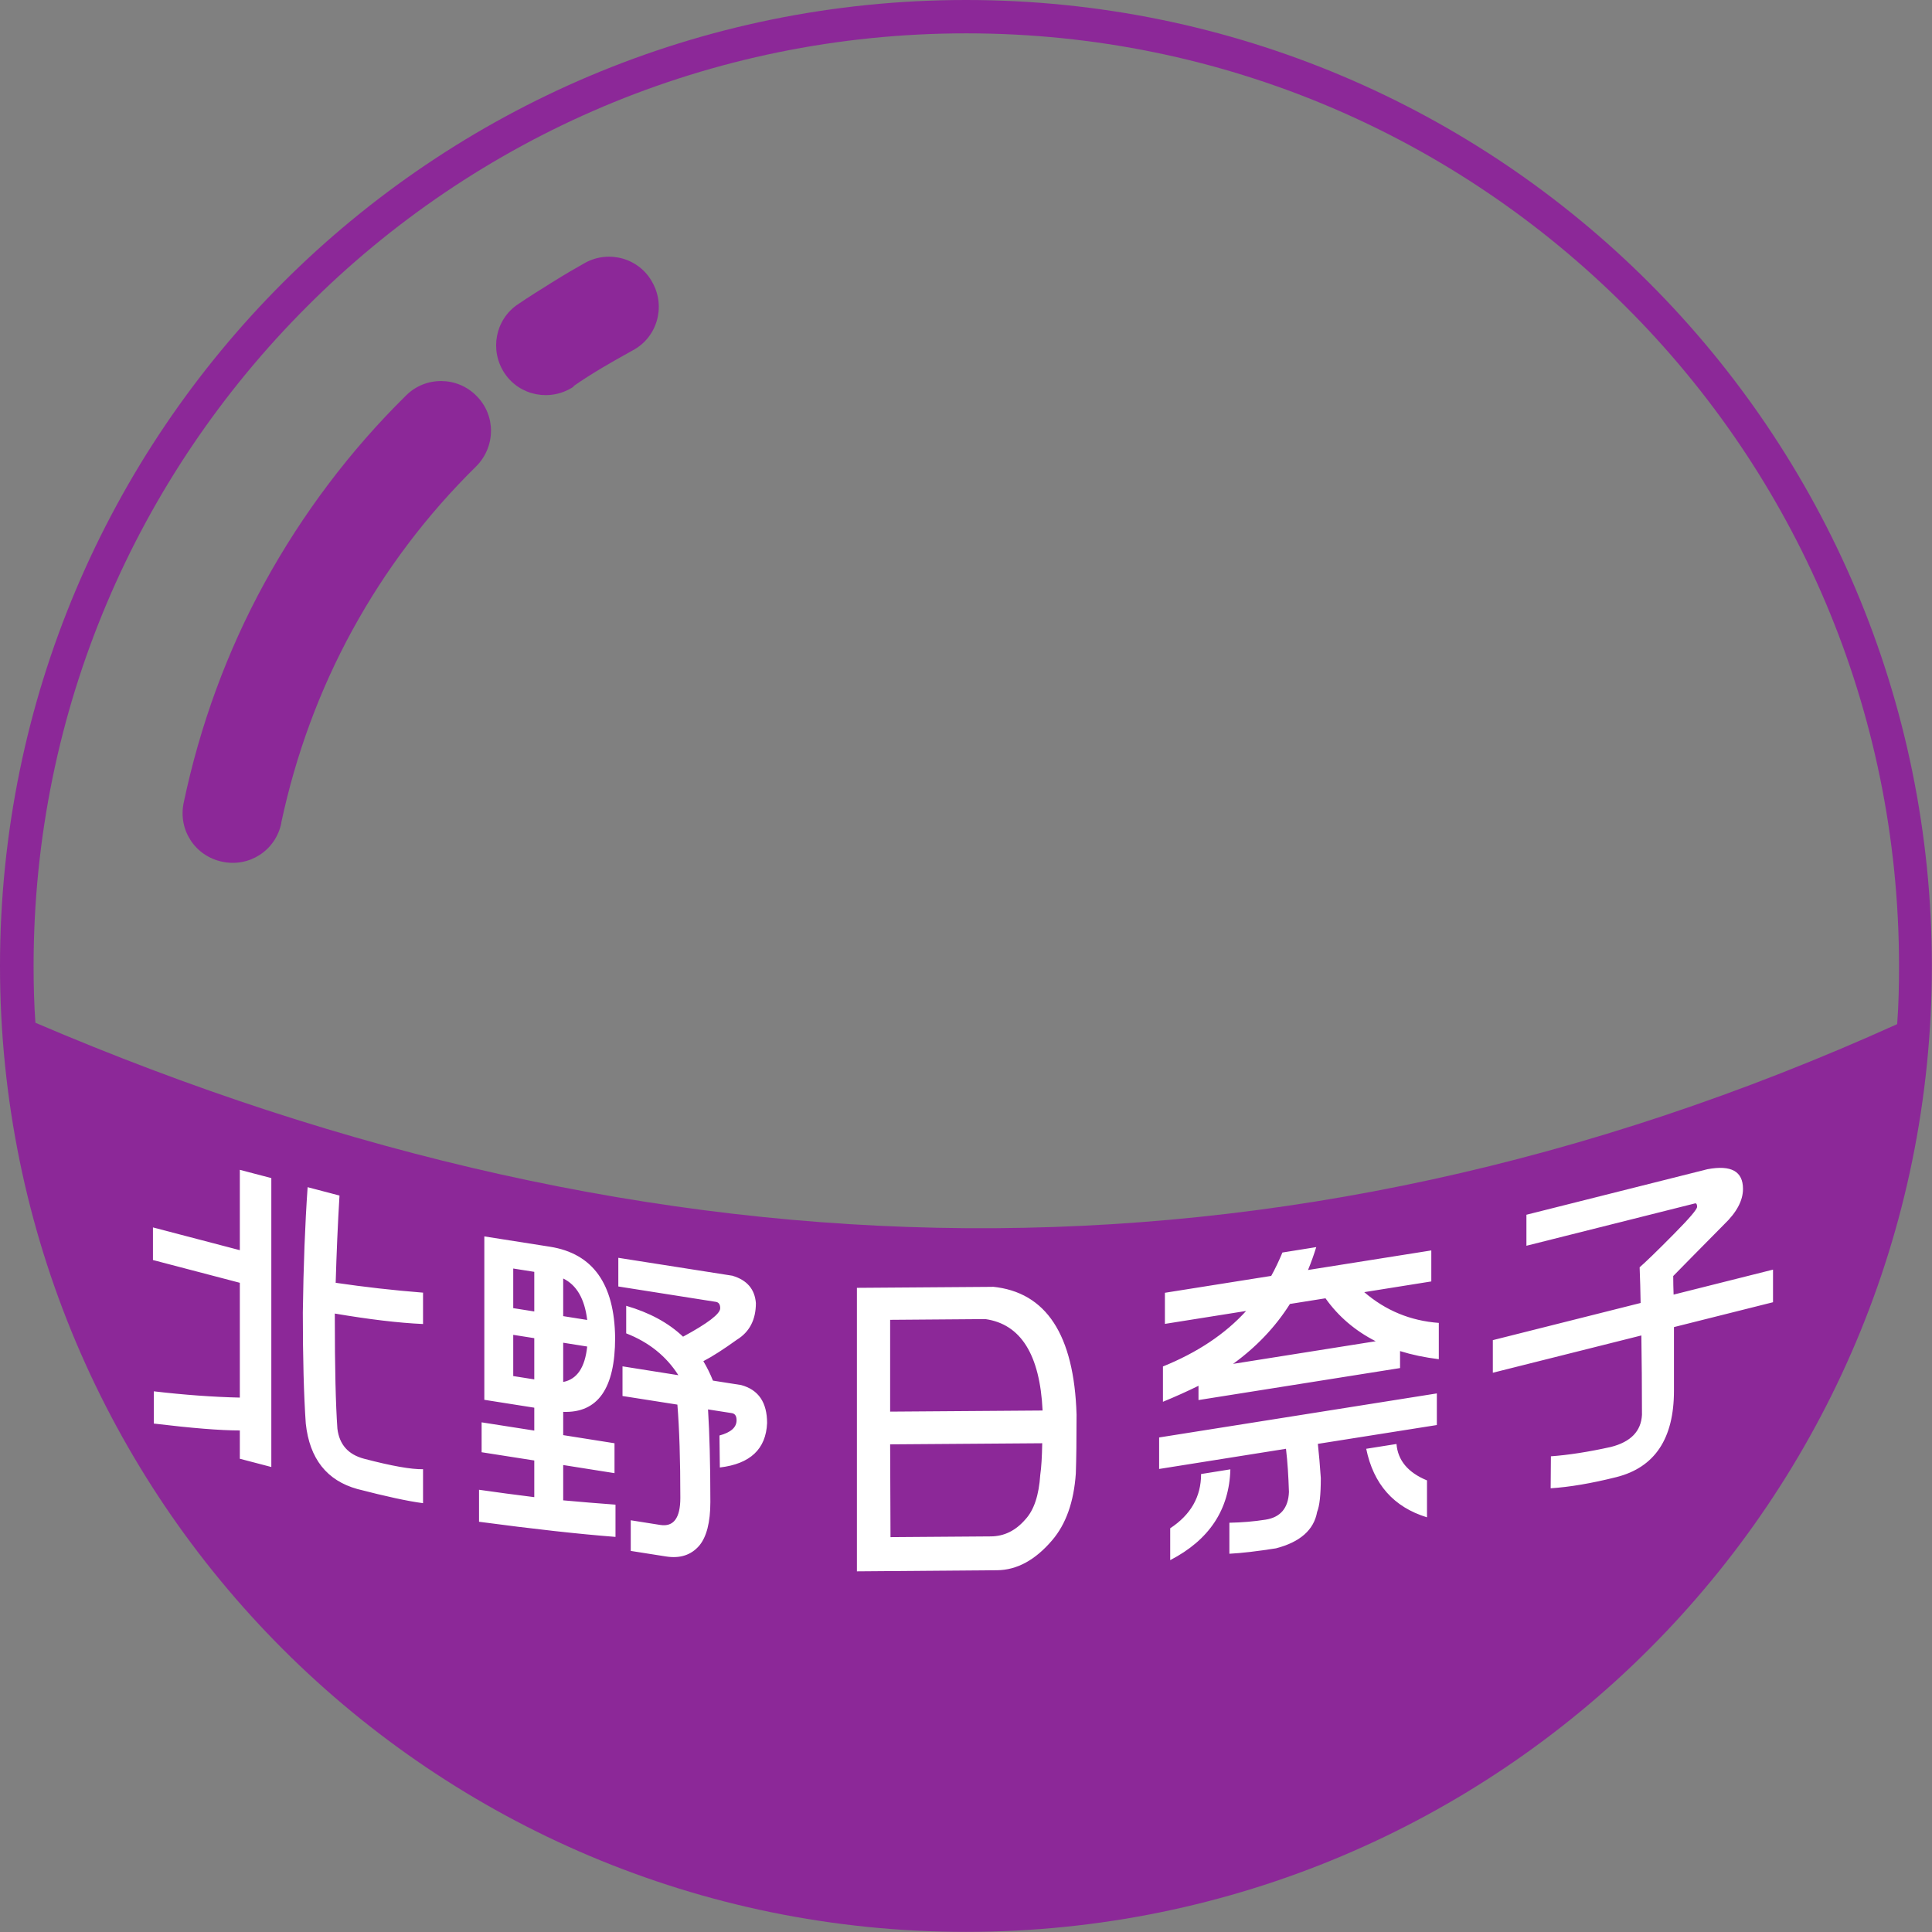 <?xml version="1.0" encoding="UTF-8"?>
<!DOCTYPE svg PUBLIC "-//W3C//DTD SVG 1.1//EN" "http://www.w3.org/Graphics/SVG/1.1/DTD/svg11.dtd">
<!-- Creator: CorelDRAW 2021.5 -->
<svg xmlns="http://www.w3.org/2000/svg" xml:space="preserve" width="100%" height="100%" version="1.1" style="shape-rendering:geometricPrecision; text-rendering:geometricPrecision; image-rendering:optimizeQuality; fill-rule:evenodd; clip-rule:evenodd"
viewBox="0 0 157.01 157.01"
 xmlns:xlink="http://www.w3.org/1999/xlink"
 xmlns:xodm="http://www.corel.com/coreldraw/odm/2003">
 <rect x="0" y="0" width="157.01" height="157.01" fill="#808080" stroke="none"/>
 <defs>
  <style type="text/css">
   <![CDATA[
    .fil0 {fill:none;fill-rule:nonzero}
    .fil1 {fill:#8C2898;fill-rule:nonzero}
    .fil2 {fill:white;fill-rule:nonzero}
   ]]>
  </style>
   <clipPath id="id0" style="clip-rule:nonzero">
    <path d="M2.86 83.11c50.45,21.59 100.87,22.91 151.32,0.12 0.12,-1.59 0.15,-3.13 0.15,-4.72 0,-20.93 -8.47,-39.89 -22.21,-53.59 -13.74,-13.74 -32.66,-22.21 -53.59,-22.21 -20.93,0 -39.89,8.47 -53.59,22.21 -13.74,13.74 -22.21,32.66 -22.21,53.59 0,1.55 0.04,3.1 0.15,4.64l-0.04 -0.04z"/>
   </clipPath>
    <clipPath id="id1">
     <path d="M19.88 89.62c37.93,12.77 75.83,13.83 113.76,1.56l0 -64.71c-0.5,-0.52 -1,-1.04 -1.51,-1.55 -13.74,-13.74 -32.66,-22.21 -53.59,-22.21 -20.93,0 -39.89,8.47 -53.59,22.21 -1.78,1.78 -3.47,3.65 -5.07,5.6l0 59.1z"/>
    </clipPath>
    <clipPath id="id2">
     <path d="M2.86 83.11c50.45,21.59 100.87,22.91 151.32,0.12 0.12,-1.59 0.15,-3.13 0.15,-4.72 0,-20.93 -8.47,-39.89 -22.21,-53.59 -13.74,-13.74 -32.66,-22.21 -53.59,-22.21 -20.93,0 -39.89,8.47 -53.59,22.21 -13.74,13.74 -22.21,32.66 -22.21,53.59 0,1.55 0.04,3.1 0.15,4.64l-0.04 -0.04z"/>
    </clipPath>
 </defs>
 <g id="Layer_x0020_1">
  <g>
  </g>
  <g style="clip-path:url(#id0)">
   <g id="_1788429887488">
   </g>
   <g style="clip-path:url(#id1)">
   </g>
   <g style="clip-path:url(#id2)">
   </g>
  </g>
  <path class="fil0" d="M2.86 83.11c50.45,21.59 100.87,22.91 151.32,0.12 0.12,-1.59 0.15,-3.13 0.15,-4.72 0,-20.93 -8.47,-39.89 -22.21,-53.59 -13.74,-13.74 -32.66,-22.21 -53.59,-22.21 -20.93,0 -39.89,8.47 -53.59,22.21 -13.74,13.74 -22.21,32.66 -22.21,53.59 0,1.55 0.04,3.1 0.15,4.64l-0.04 -0.04z"/>
  <path class="fil1" d="M46.62 31.42c-1.86,1.24 -4.37,0.77 -5.61,-1.08 -1.24,-1.86 -0.77,-4.37 1.08,-5.61 0.85,-0.58 1.78,-1.16 2.71,-1.74 1.12,-0.7 2.05,-1.24 2.75,-1.63 1.97,-1.08 4.45,-0.35 5.49,1.63 1.08,1.97 0.35,4.45 -1.63,5.49 -1.04,0.58 -1.86,1.04 -2.44,1.39 -0.77,0.46 -1.59,0.97 -2.36,1.51l0 0.04zm31.88 -31.42c21.67,0 41.32,8.78 55.52,22.98 14.2,14.2 22.98,33.86 22.98,55.52 0,21.67 -8.78,41.32 -22.98,55.52 -14.2,14.2 -33.86,22.98 -55.52,22.98 -21.67,0 -41.32,-8.78 -55.52,-22.98 -14.2,-14.2 -22.98,-33.86 -22.98,-55.52 0,-21.67 8.78,-41.32 22.98,-55.52 14.2,-14.2 33.86,-22.98 55.52,-22.98zm-75.64 83.11c50.45,21.59 100.87,22.91 151.32,0.12 0.12,-1.59 0.15,-3.13 0.15,-4.72 0,-20.93 -8.47,-39.89 -22.21,-53.59 -13.74,-13.74 -32.66,-22.21 -53.59,-22.21 -20.93,0 -39.89,8.47 -53.59,22.21 -13.74,13.74 -22.21,32.66 -22.21,53.59 0,1.55 0.04,3.1 0.15,4.64l-0.04 -0.04zm20 -16.21c-0.46,2.21 -2.59,3.6 -4.8,3.13 -2.21,-0.46 -3.6,-2.59 -3.13,-4.8 1.32,-6.27 3.52,-12.3 6.58,-17.88 3.06,-5.57 6.93,-10.72 11.49,-15.21 1.59,-1.59 4.18,-1.55 5.73,0.04 1.59,1.59 1.55,4.14 -0.04,5.73 -4.02,3.95 -7.39,8.43 -10.06,13.31 -2.67,4.88 -4.6,10.14 -5.77,15.63l0 0.04z"/>
  <path class="fil2" d="M19.49 95.07l2.56 0.67 0 23.48 -2.56 -0.67 0 -2.3c-1.59,-0 -3.92,-0.19 -6.99,-0.56l0 -2.62c2.48,0.29 4.81,0.46 6.99,0.51l0 -9.33 -7.06 -1.85 0 -2.65 7.06 1.85 0 -6.52zm14.89 9.96l0 2.57c-2.01,-0.09 -4.4,-0.38 -7.17,-0.85 0,0.12 0,0.25 0,0.38 0,4 0.07,6.99 0.21,8.98 0.16,1.29 0.88,2.1 2.17,2.44 2.25,0.59 3.84,0.87 4.79,0.85l0 2.76c-1.24,-0.16 -3.02,-0.55 -5.34,-1.15 -2.48,-0.69 -3.88,-2.46 -4.19,-5.32 -0.16,-2.31 -0.24,-5.32 -0.24,-9.01 0.05,-3.81 0.18,-7.21 0.39,-10.2l2.59 0.68c-0.14,2.33 -0.24,4.69 -0.31,7.09 2.32,0.34 4.68,0.61 7.09,0.8zm7.33 3.45l0 3.35 1.71 0.27 0 -3.35 -1.71 -0.27zm1.71 5.92l-4.06 -0.64 0 -13.28 5.34 0.84c3.47,0.55 5.24,3.01 5.29,7.4 0,4.11 -1.4,6.12 -4.22,6.02l0 1.89 4.17 0.66 0 2.43 -4.17 -0.66 0 2.87c1.39,0.13 2.81,0.24 4.25,0.35l0 2.62c-2.97,-0.23 -6.67,-0.64 -11.09,-1.23l0 -2.6c1.46,0.21 2.96,0.41 4.49,0.6l0 -2.98 -4.28 -0.67 0 -2.43 4.28 0.67 0 -1.86zm2.35 -2.09c1.13,-0.22 1.77,-1.18 1.95,-2.88l-1.95 -0.31 0 3.19zm1.95 -5.05c-0.21,-1.71 -0.86,-2.83 -1.95,-3.36l0 3.06 1.95 0.31zm-4.3 -3.9l-1.71 -0.27 0 3.22 1.71 0.27 0 -3.22zm16.11 0.32c1.18,0.35 1.81,1.09 1.9,2.22 0,1.35 -0.52,2.35 -1.55,2.98 -1.07,0.77 -1.97,1.35 -2.72,1.74 0.3,0.5 0.56,1.03 0.78,1.58l2.29 0.36c1.41,0.38 2.11,1.41 2.11,3.09 -0.09,2.11 -1.37,3.32 -3.84,3.61l-0.03 -2.6c0.93,-0.25 1.39,-0.66 1.39,-1.24 0,-0.35 -0.13,-0.54 -0.4,-0.58l-1.92 -0.3c0.12,1.92 0.19,4.42 0.19,7.52 0,1.66 -0.31,2.85 -0.91,3.56 -0.66,0.76 -1.56,1.05 -2.7,0.87l-2.86 -0.45 0 -2.49 2.4 0.38c1.08,0.17 1.63,-0.56 1.63,-2.2 0,-3.08 -0.08,-5.61 -0.24,-7.58l-4.46 -0.7 0 -2.41 4.54 0.72c-0.98,-1.54 -2.39,-2.68 -4.24,-3.4l0 -2.24c1.89,0.55 3.43,1.38 4.62,2.51 2.02,-1.09 3.02,-1.86 3.02,-2.31 0,-0.3 -0.11,-0.48 -0.35,-0.52l-7.93 -1.25 0 -2.33 9.3 1.46zm21.14 0.89c4.35,0.43 6.62,3.9 6.82,10.39 0,2.07 -0.02,3.67 -0.06,4.79 -0.16,2.31 -0.8,4.11 -1.92,5.42 -1.37,1.61 -2.87,2.43 -4.49,2.44l-11.38 0.09 0 -23.04 11.03 -0.08zm-8.3 20.35l8.17 -0.06c1.06,-0.01 1.99,-0.46 2.78,-1.37 0.71,-0.76 1.11,-1.97 1.22,-3.63 0.09,-0.61 0.14,-1.47 0.16,-2.57l-12.36 0.09 0.03 7.54zm-0.03 -10.2l12.39 -0.09c-0.22,-4.54 -1.77,-7.02 -4.65,-7.43l-7.74 0.06 0 7.46zm22.34 -9.66l8.63 -1.37c0.34,-0.61 0.64,-1.25 0.91,-1.9l2.75 -0.44c-0.2,0.64 -0.42,1.26 -0.67,1.86l10.02 -1.59 0 2.52 -5.45 0.87c1.73,1.49 3.75,2.33 6.06,2.5l0 2.95c-1.14,-0.14 -2.19,-0.36 -3.15,-0.66l0 1.38 -16.38 2.6 0 -1.16c-0.91,0.45 -1.87,0.88 -2.89,1.3l0 -2.87c2.79,-1.13 5.05,-2.63 6.76,-4.51l-6.6 1.05 0 -2.52zm5.53 5.78l11.59 -1.84c-1.67,-0.85 -3.04,-2.02 -4.08,-3.49l-2.89 0.46c-1.18,1.87 -2.72,3.49 -4.62,4.87zm-6.01 5.98l22.57 -3.58 0 2.57 -9.67 1.53c0.09,0.82 0.17,1.74 0.24,2.78 0,1.35 -0.1,2.27 -0.3,2.75 -0.26,1.46 -1.38,2.45 -3.34,2.96 -1.53,0.24 -2.8,0.39 -3.79,0.44l0 -2.52c1.01,-0.02 1.99,-0.1 2.94,-0.25 1.21,-0.19 1.85,-0.94 1.9,-2.25 -0.04,-1.26 -0.11,-2.42 -0.24,-3.51l-10.31 1.64 0 -2.57zm3.42 2.97l2.37 -0.38c-0.09,3.28 -1.72,5.74 -4.89,7.38l0 -2.59c1.67,-1.1 2.51,-2.56 2.51,-4.41zm13.41 -2.05l2.46 -0.39c0.11,1.33 0.93,2.32 2.48,2.96l0 3c-2.71,-0.83 -4.35,-2.69 -4.94,-5.57zm13.02 -19.02l14.71 -3.7c1.93,-0.36 2.89,0.17 2.89,1.6 0,0.94 -0.51,1.9 -1.52,2.87 -2.2,2.23 -3.59,3.63 -4.15,4.21 0,0.48 0.01,0.99 0.03,1.51l8.08 -2.03 0 2.65 -8.05 2.02c0,1.61 0,3.33 0,5.17 0,3.9 -1.56,6.23 -4.67,7.02 -2.03,0.51 -3.81,0.81 -5.35,0.91l0.02 -2.6c1.4,-0.1 3.03,-0.35 4.88,-0.76 1.61,-0.41 2.45,-1.28 2.52,-2.61 0,-2.31 -0.02,-4.45 -0.05,-6.45l-12.07 3.03 0 -2.65 12.01 -3.02c-0.02,-1.02 -0.04,-1.99 -0.08,-2.9 0.45,-0.39 1.37,-1.27 2.75,-2.67 1.28,-1.29 1.92,-2.04 1.92,-2.24 0,-0.22 -0.06,-0.31 -0.18,-0.28l-13.69 3.44 0 -2.52z"/>
 </g>
</svg>
